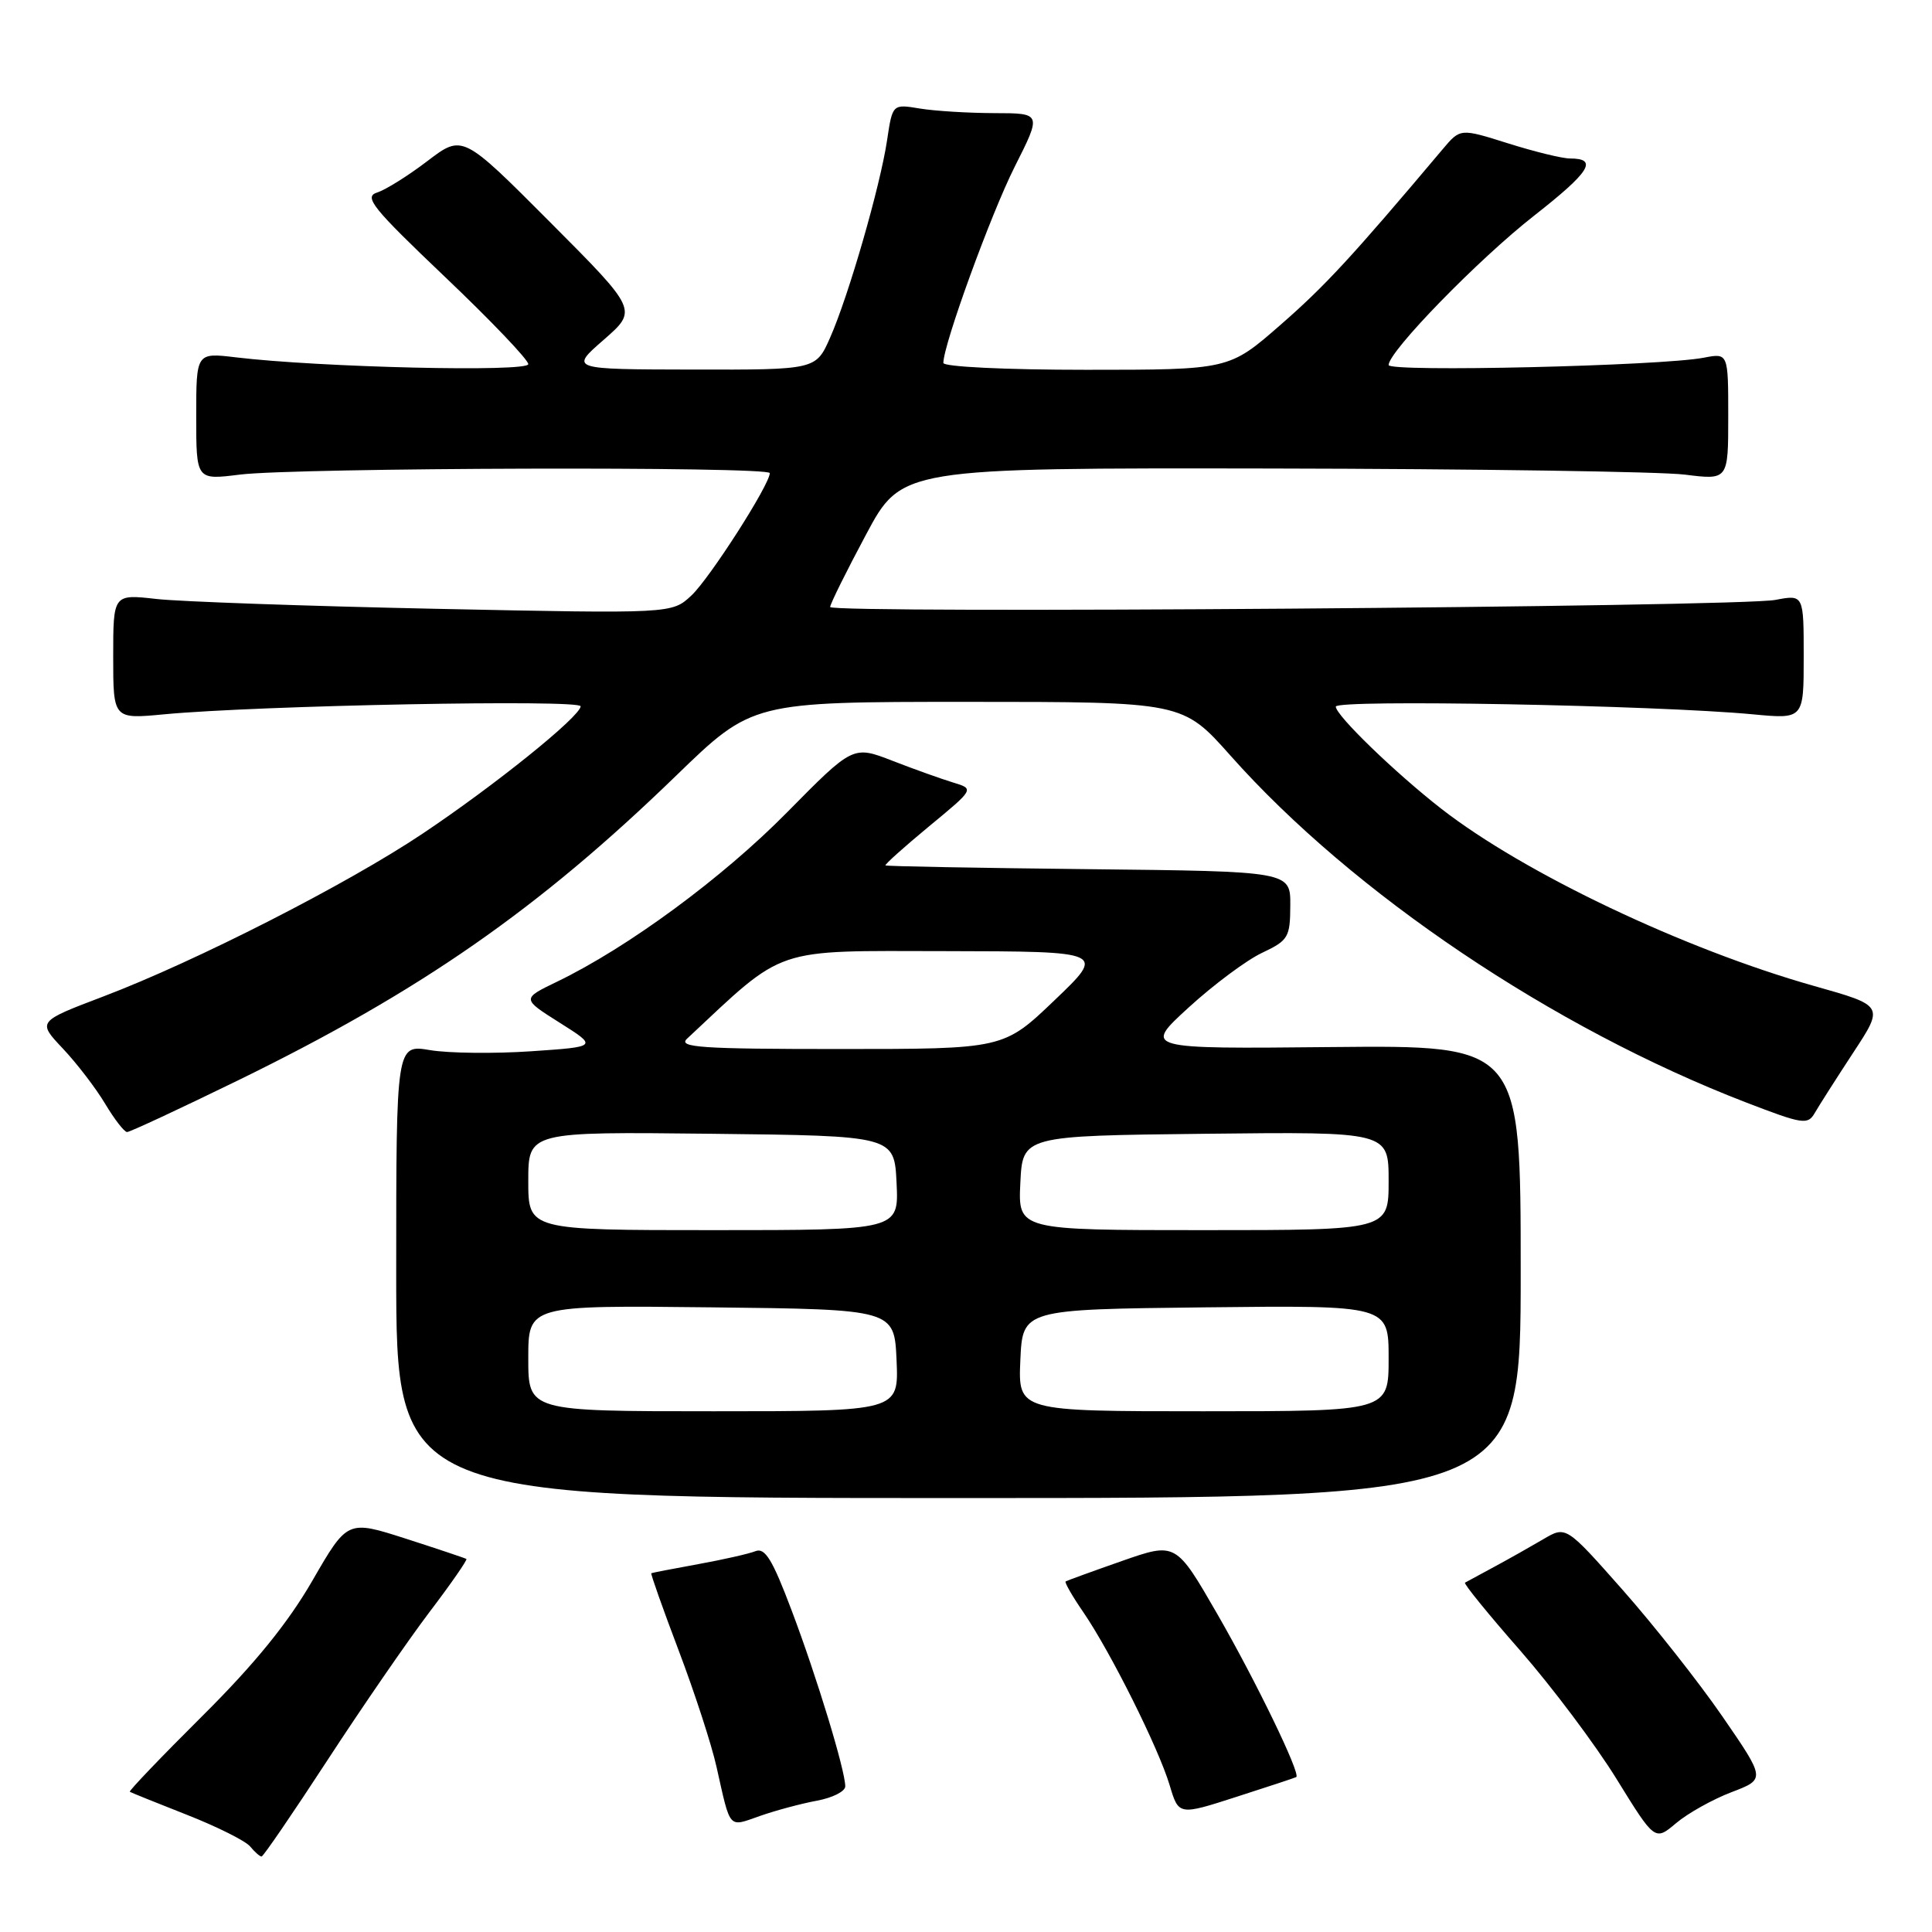 <?xml version="1.0" encoding="UTF-8" standalone="no"?>
<!DOCTYPE svg PUBLIC "-//W3C//DTD SVG 1.1//EN" "http://www.w3.org/Graphics/SVG/1.1/DTD/svg11.dtd" >
<svg xmlns="http://www.w3.org/2000/svg" xmlns:xlink="http://www.w3.org/1999/xlink" version="1.1" viewBox="0 0 256 256">
 <g >
 <path fill="currentColor"
d=" M 43.38 233.25 C 47.95 226.24 54.03 217.41 56.89 213.63 C 59.76 209.86 61.96 206.67 61.80 206.57 C 61.63 206.46 58.02 205.25 53.77 203.88 C 46.04 201.40 46.04 201.40 41.39 209.45 C 38.15 215.06 33.74 220.49 26.82 227.37 C 21.37 232.79 17.04 237.32 17.20 237.42 C 17.37 237.53 20.77 238.90 24.76 240.47 C 28.76 242.04 32.53 243.93 33.14 244.66 C 33.75 245.40 34.43 246.00 34.66 246.00 C 34.88 246.00 38.81 240.26 43.38 233.25 Z  M 229.44 237.47 C 233.95 235.75 233.95 235.75 228.23 227.44 C 225.08 222.87 219.12 215.32 215.00 210.66 C 207.50 202.18 207.50 202.18 204.50 203.95 C 202.85 204.92 199.93 206.57 198.00 207.61 C 196.07 208.65 194.33 209.60 194.12 209.71 C 193.91 209.83 197.20 213.88 201.44 218.71 C 205.67 223.55 211.41 231.20 214.20 235.72 C 219.28 243.95 219.28 243.95 222.10 241.57 C 223.65 240.26 226.95 238.42 229.44 237.47 Z  M 108.25 238.60 C 110.31 238.22 112.00 237.37 112.00 236.70 C 112.00 234.59 108.23 222.20 104.90 213.40 C 102.36 206.66 101.37 205.03 100.10 205.54 C 99.22 205.89 95.80 206.66 92.50 207.26 C 89.20 207.86 86.41 208.40 86.30 208.46 C 86.19 208.52 87.81 213.11 89.91 218.65 C 92.01 224.19 94.28 231.14 94.94 234.11 C 96.84 242.55 96.45 242.11 100.71 240.62 C 102.79 239.89 106.19 238.98 108.25 238.60 Z  M 171.76 235.47 C 172.39 235.08 166.41 222.74 161.33 213.92 C 155.81 204.34 155.81 204.34 148.66 206.84 C 144.72 208.22 141.37 209.44 141.20 209.55 C 141.04 209.67 142.09 211.51 143.55 213.63 C 147.17 218.92 153.51 231.63 154.98 236.53 C 156.18 240.56 156.18 240.56 163.84 238.09 C 168.05 236.74 171.62 235.56 171.76 235.47 Z  M 201.50 168.50 C 201.50 138.50 201.50 138.50 176.50 138.74 C 151.50 138.99 151.50 138.99 157.50 133.50 C 160.80 130.48 165.18 127.22 167.22 126.26 C 170.71 124.61 170.95 124.21 170.97 119.98 C 171.00 115.46 171.00 115.46 144.28 115.17 C 129.58 115.01 117.45 114.79 117.33 114.67 C 117.21 114.55 119.81 112.22 123.11 109.49 C 129.11 104.54 129.11 104.54 126.30 103.69 C 124.76 103.22 121.14 101.93 118.26 100.81 C 113.03 98.78 113.03 98.78 104.26 107.67 C 95.70 116.35 83.21 125.54 73.81 130.08 C 69.13 132.34 69.13 132.34 74.17 135.52 C 79.21 138.70 79.21 138.70 70.36 139.30 C 65.49 139.63 59.48 139.56 57.00 139.15 C 52.50 138.39 52.50 138.39 52.50 168.45 C 52.50 198.50 52.50 198.50 127.00 198.50 C 201.50 198.50 201.50 198.50 201.50 168.50 Z  M 31.51 143.17 C 55.73 131.34 71.31 120.50 89.59 102.78 C 99.68 93.00 99.68 93.00 128.20 93.00 C 156.71 93.00 156.71 93.00 163.06 100.14 C 179.27 118.38 205.77 136.21 231.31 146.06 C 238.92 148.99 239.54 149.09 240.48 147.45 C 241.04 146.48 243.33 142.89 245.57 139.47 C 249.65 133.26 249.65 133.26 240.39 130.65 C 223.15 125.78 201.98 115.72 191.00 107.18 C 184.89 102.42 177.00 94.79 177.00 93.63 C 177.00 92.65 219.36 93.44 232.25 94.65 C 239.00 95.29 239.00 95.29 239.00 87.04 C 239.00 78.78 239.00 78.78 235.25 79.49 C 230.29 80.43 110.00 81.33 110.00 80.43 C 110.00 80.04 112.13 75.74 114.74 70.86 C 119.47 62.00 119.47 62.00 168.49 62.08 C 195.44 62.13 220.09 62.49 223.25 62.89 C 229.00 63.61 229.00 63.61 229.00 55.19 C 229.00 46.77 229.00 46.77 225.75 47.40 C 220.07 48.49 184.00 49.33 184.00 48.37 C 184.00 46.57 195.90 34.35 203.30 28.56 C 210.70 22.76 211.80 21.00 208.03 21.00 C 207.01 21.00 203.33 20.10 199.84 19.00 C 193.50 17.00 193.50 17.00 191.18 19.75 C 179.08 34.11 175.60 37.87 169.68 43.04 C 162.86 49.00 162.86 49.00 143.93 49.00 C 133.23 49.00 125.00 48.60 125.00 48.09 C 125.00 45.67 131.29 28.38 134.45 22.10 C 138.03 15.00 138.03 15.00 131.76 14.99 C 128.32 14.98 123.87 14.71 121.88 14.38 C 118.26 13.78 118.26 13.78 117.54 18.60 C 116.62 24.72 112.44 39.21 109.99 44.75 C 108.11 49.00 108.11 49.00 91.81 48.97 C 75.50 48.94 75.50 48.94 80.00 45.02 C 84.50 41.09 84.50 41.09 72.89 29.44 C 61.29 17.80 61.29 17.80 56.66 21.32 C 54.12 23.26 51.11 25.15 49.97 25.51 C 48.17 26.08 49.34 27.53 58.95 36.68 C 65.03 42.46 70.00 47.67 70.00 48.25 C 70.00 49.33 42.43 48.69 31.25 47.35 C 26.00 46.72 26.00 46.72 26.00 55.16 C 26.00 63.61 26.00 63.61 31.75 62.89 C 39.19 61.96 102.00 61.78 102.00 62.69 C 102.00 64.21 94.03 76.65 91.61 78.91 C 89.03 81.32 89.03 81.32 57.77 80.67 C 40.57 80.31 23.91 79.72 20.75 79.37 C 15.00 78.72 15.00 78.72 15.00 87.00 C 15.00 95.29 15.00 95.29 21.75 94.65 C 34.25 93.47 77.00 92.65 76.94 93.59 C 76.85 94.97 65.57 104.06 56.00 110.46 C 45.98 117.17 25.93 127.39 13.66 132.05 C 4.95 135.36 4.95 135.36 8.32 138.93 C 10.17 140.89 12.70 144.19 13.93 146.25 C 15.16 148.31 16.47 150.00 16.84 150.00 C 17.22 150.00 23.82 146.92 31.51 143.17 Z  M 70.00 179.98 C 70.00 172.96 70.00 172.96 94.25 173.23 C 118.50 173.50 118.50 173.50 118.80 180.25 C 119.09 187.00 119.09 187.00 94.55 187.00 C 70.00 187.00 70.00 187.00 70.00 179.98 Z  M 135.20 180.25 C 135.50 173.50 135.50 173.50 159.75 173.23 C 184.00 172.96 184.00 172.96 184.00 179.98 C 184.00 187.00 184.00 187.00 159.45 187.00 C 134.91 187.00 134.91 187.00 135.20 180.25 Z  M 70.00 156.48 C 70.00 149.96 70.00 149.96 94.25 150.23 C 118.50 150.50 118.50 150.50 118.80 156.75 C 119.10 163.00 119.10 163.00 94.55 163.00 C 70.00 163.00 70.00 163.00 70.00 156.48 Z  M 135.20 156.75 C 135.50 150.50 135.50 150.50 159.75 150.23 C 184.00 149.96 184.00 149.96 184.00 156.48 C 184.00 163.00 184.00 163.00 159.45 163.00 C 134.90 163.00 134.90 163.00 135.20 156.75 Z  M 91.04 137.63 C 104.20 125.32 102.20 126.00 125.26 126.03 C 146.50 126.07 146.50 126.07 139.74 132.53 C 132.98 139.00 132.98 139.00 111.28 139.00 C 92.86 139.00 89.79 138.79 91.04 137.63 Z "/>
</g>
</svg>